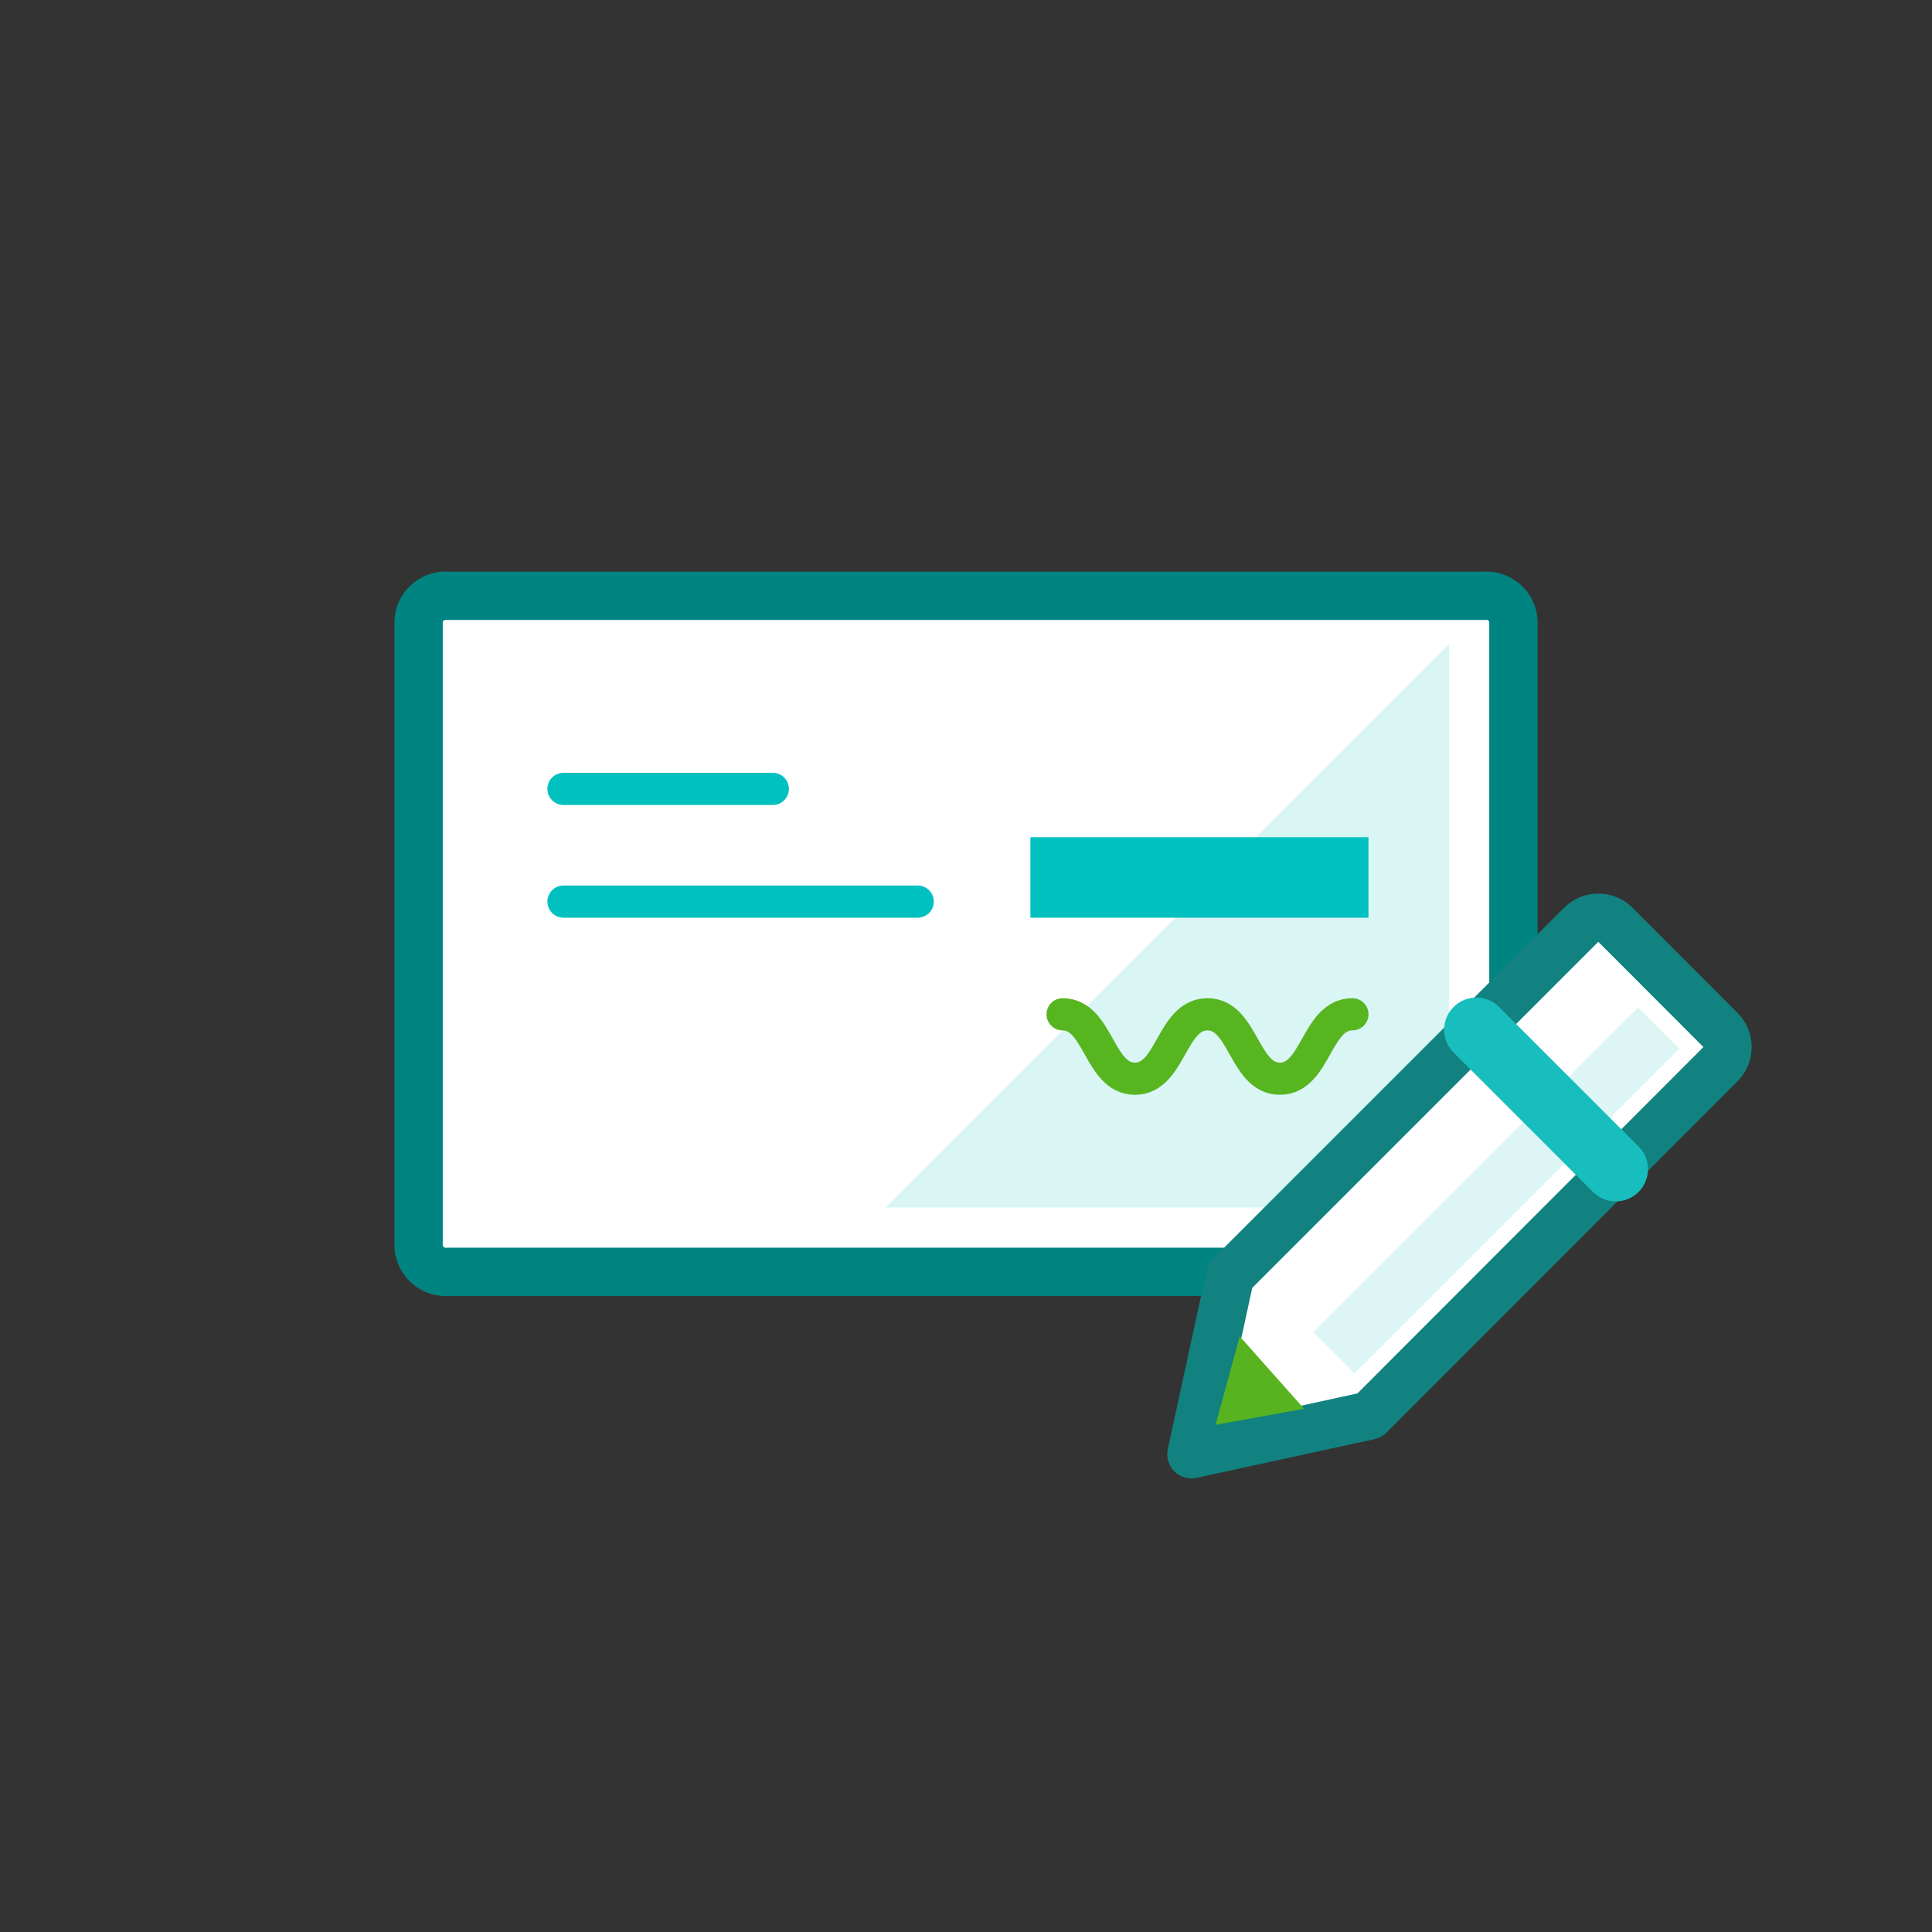 <svg width="120" height="120" viewBox="0 0 120 120" fill="none" xmlns="http://www.w3.org/2000/svg">
<rect x="0" y="0" width="120" height="120" fill="#333333" stroke="none"/>
<path d="M27.817 78.994C27.594 79.012 27.369 78.986 27.157 78.917C26.944 78.847 26.747 78.736 26.578 78.59C26.409 78.444 26.27 78.265 26.171 78.065C26.072 77.864 26.014 77.646 26 77.423V38.577C26.014 38.353 26.072 38.135 26.171 37.935C26.27 37.735 26.409 37.556 26.578 37.41C26.747 37.264 26.944 37.153 27.157 37.083C27.369 37.014 27.594 36.987 27.817 37.006H92.183C92.406 36.987 92.631 37.014 92.843 37.083C93.056 37.153 93.253 37.264 93.422 37.41C93.591 37.556 93.73 37.735 93.829 37.935C93.928 38.135 93.986 38.353 94 38.577V77.221C93.947 77.736 93.694 78.209 93.297 78.54C92.899 78.871 92.388 79.034 91.872 78.994H27.817Z" fill="white" stroke="#008481" stroke-width="3" stroke-linecap="round" stroke-linejoin="round"/>
<g style="mix-blend-mode:multiply" opacity="0.15">
<path d="M90 40V75H55L90 40Z" fill="#00C1BF"/>
</g>
<path d="M66 63C68.243 63 68.243 67 70.494 67C72.745 67 72.745 63 74.996 63C77.247 63 77.247 67 79.498 67C81.749 67 81.749 63 84 63" stroke="#57B520" stroke-width="2" stroke-miterlimit="10" stroke-linecap="round"/>
<path d="M35 49H48" stroke="#00C1BF" stroke-width="2" stroke-linecap="round" stroke-linejoin="round"/>
<path d="M35 56H57" stroke="#00C1BF" stroke-width="2" stroke-linecap="round" stroke-linejoin="round"/>
<path d="M85 52H64V57H85V52Z" fill="#00C1BF"/>
<path d="M85.06 87.921L74 90.327L76.406 79.244L98.209 57.441C98.349 57.301 98.515 57.19 98.697 57.115C98.88 57.039 99.076 57 99.273 57C99.471 57 99.666 57.039 99.849 57.115C100.032 57.19 100.197 57.301 100.337 57.441L106.863 63.974C107.143 64.256 107.3 64.637 107.3 65.035C107.3 65.432 107.143 65.813 106.863 66.095L85.06 87.921Z" fill="white" stroke="#11827F" stroke-width="3" stroke-linecap="round" stroke-linejoin="round"/>
<path d="M81 87.5L75.5 88.5L77 83L81 87.5Z" fill="#57B320"/>
<g style="mix-blend-mode:multiply" opacity="0.15">
<path d="M104.3 65.13L101.748 62.578L81.567 82.759L84.119 85.311L104.3 65.13Z" fill="#18BEBD"/>
</g>
<path d="M91.698 63.96L100.359 72.621" stroke="#18BEBD" stroke-width="4" stroke-linecap="round" stroke-linejoin="round"/>
</svg>
